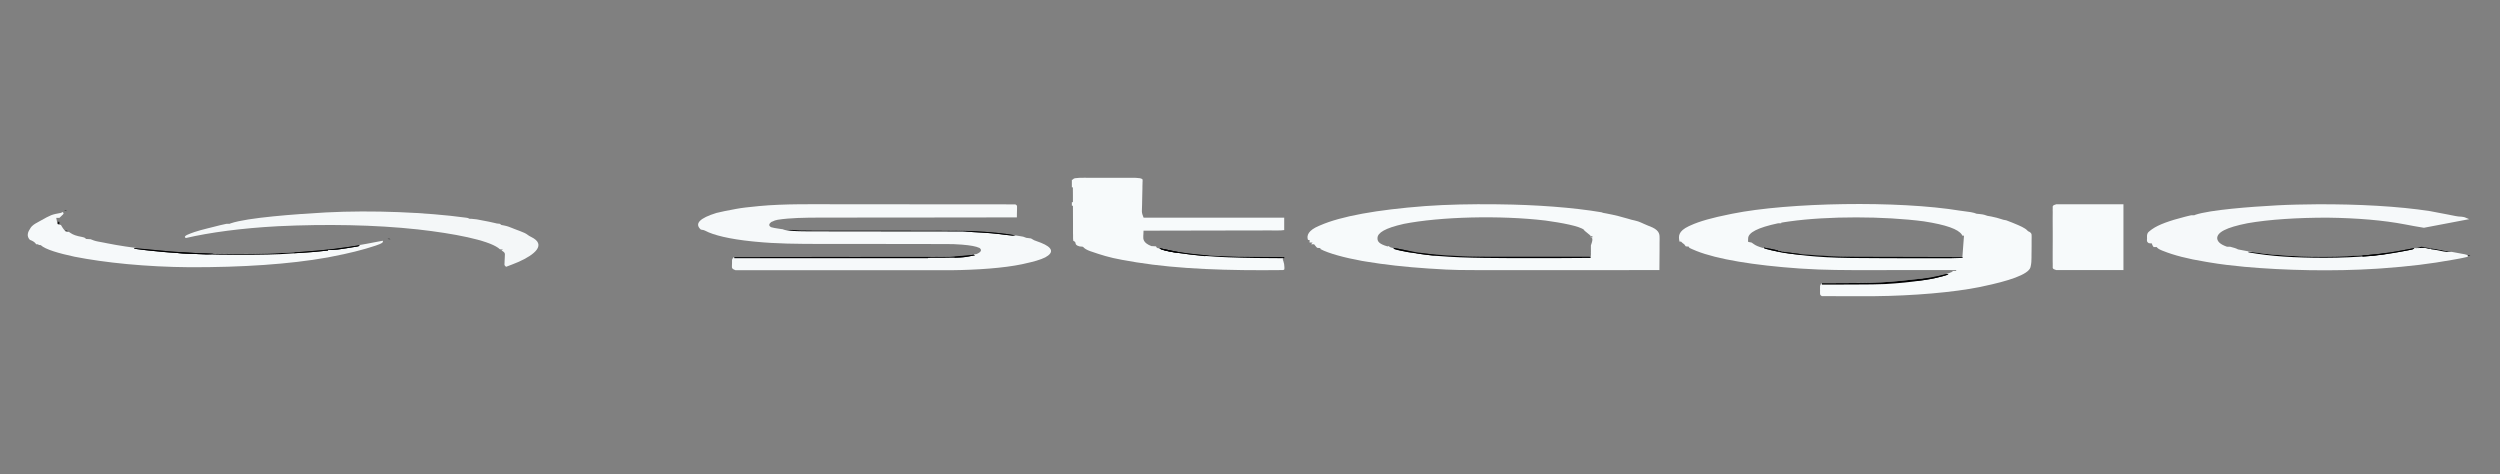 <?xml version="1.0" encoding="UTF-8"?>
<svg xmlns="http://www.w3.org/2000/svg" xmlns:xlink="http://www.w3.org/1999/xlink" width="195px" height="37px" viewBox="0 0 195 37" version="1.1">
<rect x="0" y="0" width="195" height="37" fill="#808080" stroke="none"/>
<g id="surface1">
<path style=" stroke:none;fill-rule:nonzero;fill:rgb(96.863%,98.039%,98.431%);fill-opacity:1;" d="M 152.953 16.441 C 153.207 16.477 153.461 16.512 153.719 16.547 C 153.953 16.586 154.039 16.621 154.172 16.672 C 154.25 16.68 154.328 16.688 154.41 16.695 C 154.75 16.727 154.832 16.773 155.023 16.836 C 155.121 16.852 155.215 16.871 155.316 16.887 C 155.648 16.953 155.867 17.016 156.109 17.094 C 156.242 17.141 156.242 17.141 156.488 17.184 C 156.652 17.242 156.809 17.305 156.961 17.367 C 157.023 17.395 157.023 17.395 157.094 17.422 C 157.539 17.605 157.957 17.781 158.133 17.98 C 158.188 18.039 158.188 18.039 158.316 18.094 C 158.473 18.199 158.469 18.293 158.465 18.402 C 158.465 18.426 158.469 18.449 158.469 18.473 C 158.469 18.547 158.465 18.621 158.465 18.695 L 158.465 18.852 C 158.465 18.961 158.465 19.07 158.465 19.18 C 158.461 19.32 158.461 19.457 158.461 19.594 C 158.461 19.703 158.461 19.812 158.457 19.918 L 158.457 20.074 C 158.457 20.316 158.449 20.555 158.387 20.801 C 158.383 20.816 158.379 20.832 158.375 20.852 C 158.211 21.422 156.633 21.926 154.66 22.336 C 154.59 22.352 154.52 22.367 154.449 22.383 C 152.402 22.801 149.207 23.074 146.223 23.102 C 145.547 23.105 144.871 23.102 144.188 23.102 C 143.984 23.102 143.781 23.102 143.574 23.102 C 143.086 23.102 142.594 23.098 142.102 23.098 C 141.953 23.016 141.961 22.938 141.965 22.852 C 141.965 22.832 141.965 22.816 141.961 22.797 C 141.961 22.762 141.965 22.723 141.965 22.688 C 141.965 22.629 141.965 22.574 141.961 22.516 C 141.961 22.48 141.965 22.445 141.965 22.41 C 141.965 22.391 141.961 22.375 141.961 22.359 C 141.965 22.266 142.004 22.176 142.102 22.082 C 142.211 22.082 142.316 22.082 142.43 22.082 C 146.863 22.074 146.863 22.074 150.605 21.652 C 151.32 21.508 151.945 21.367 152.336 21.18 L 152.215 21.133 L 152.582 21.133 L 152.582 21.066 C 152.426 21.066 152.426 21.066 152.266 21.066 C 151.281 21.066 150.293 21.066 149.305 21.066 C 148.797 21.066 148.293 21.066 147.781 21.066 C 147.293 21.07 146.801 21.07 146.309 21.07 C 146.121 21.07 145.938 21.07 145.75 21.07 C 144.047 21.07 142.219 21.07 140.609 20.957 C 140.52 20.953 140.43 20.945 140.336 20.941 C 136.816 20.695 133.926 20.219 132.32 19.574 C 131.73 19.328 131.73 19.328 131.73 19.238 L 131.488 19.215 C 131.441 19.16 131.398 19.105 131.367 19.051 C 131.328 19.023 131.285 18.992 131.242 18.961 C 131.203 18.922 131.16 18.883 131.121 18.844 L 131 18.844 C 130.914 18.422 130.891 18.039 131.73 17.641 C 131.785 17.617 131.785 17.617 131.844 17.59 C 132.566 17.254 133.586 16.977 134.902 16.715 C 134.977 16.699 135.051 16.684 135.129 16.668 C 139.492 15.789 148.047 15.633 152.922 16.438 Z M 139.547 17.273 C 139.434 17.289 139.32 17.305 139.207 17.324 C 139.117 17.336 139.027 17.352 138.938 17.367 L 138.938 17.414 L 138.695 17.414 C 137.098 17.754 136.355 18.145 136.355 18.598 C 136.352 18.621 136.352 18.648 136.352 18.676 C 136.348 18.699 136.348 18.723 136.348 18.75 C 136.348 18.77 136.348 18.793 136.348 18.816 C 136.348 18.875 136.348 18.875 136.621 18.918 C 136.684 18.957 136.738 18.996 136.789 19.035 C 136.941 19.148 137.141 19.234 137.473 19.332 L 137.719 19.332 C 137.895 19.371 137.895 19.371 138.082 19.422 C 138.148 19.438 138.207 19.453 138.273 19.469 C 138.414 19.508 138.555 19.547 138.691 19.586 L 138.938 19.586 L 138.938 19.633 C 139.848 19.793 140.801 19.887 141.984 19.957 C 142.156 19.969 142.156 19.969 142.328 19.977 C 143.766 20.062 145.254 20.051 146.742 20.051 C 146.902 20.051 147.066 20.051 147.23 20.051 C 147.828 20.051 148.422 20.051 149.02 20.051 C 151.031 20.051 151.031 20.051 153.066 20.051 C 153.129 19.227 153.129 19.227 153.191 18.383 L 153.066 18.383 C 153.051 18.355 153.035 18.328 153.02 18.297 C 152.742 17.879 151.824 17.539 150.066 17.266 C 146.973 16.859 142.586 16.844 139.551 17.273 Z M 131.137 18.129 L 131.258 18.176 Z M 131.137 18.129 "/>
<path style=" stroke:none;fill-rule:nonzero;fill:rgb(96.471%,97.647%,98.039%);fill-opacity:1;" d="M 65.691 15.934 C 66.168 15.934 66.645 15.934 67.117 15.934 C 68.016 15.934 68.922 15.934 69.809 15.934 C 70.836 15.938 71.859 15.938 72.883 15.938 C 74.988 15.938 77.098 15.938 79.195 15.941 C 79.305 16.004 79.332 16.039 79.328 16.105 L 79.328 16.16 C 79.328 16.184 79.328 16.203 79.328 16.223 L 79.328 16.289 C 79.324 16.355 79.324 16.422 79.324 16.488 C 79.324 16.535 79.324 16.578 79.32 16.625 C 79.32 16.734 79.32 16.848 79.316 16.957 C 79.23 16.957 79.148 16.957 79.059 16.957 C 77 16.961 74.941 16.961 72.895 16.965 C 71.898 16.965 70.906 16.965 69.906 16.969 C 69.039 16.969 68.176 16.969 67.301 16.969 C 66.84 16.969 66.383 16.973 65.922 16.973 C 65.488 16.973 65.059 16.973 64.629 16.973 C 64.398 16.973 64.164 16.973 63.934 16.973 C 62.723 16.977 61.641 16.992 60.664 17.141 C 60.426 17.195 60.426 17.195 60.301 17.258 C 60.25 17.277 60.203 17.297 60.156 17.316 C 59.996 17.445 59.91 17.598 60.152 17.723 C 60.32 17.773 60.496 17.801 60.742 17.836 C 60.816 17.848 60.895 17.859 60.973 17.871 C 61.816 17.965 62.547 17.984 63.508 17.984 C 63.691 17.984 63.691 17.984 63.879 17.984 C 64.145 17.984 64.406 17.984 64.672 17.984 C 65.09 17.984 65.508 17.984 65.926 17.984 C 67.117 17.984 68.301 17.984 69.496 17.984 C 70.227 17.984 70.961 17.984 71.691 17.984 C 72.102 17.984 72.512 17.984 72.922 17.984 C 75.59 17.984 77.832 18.09 79.809 18.461 C 79.891 18.492 79.973 18.52 80.051 18.551 L 80.418 18.598 C 80.496 18.645 80.578 18.691 80.66 18.738 C 80.836 18.805 81.02 18.871 81.199 18.938 C 82.105 19.301 82.234 19.691 81.531 20.074 C 81.16 20.262 80.613 20.414 79.926 20.562 C 79.855 20.578 79.793 20.594 79.723 20.609 C 78.285 20.91 76.227 21.055 74.145 21.078 C 73.695 21.078 73.25 21.078 72.801 21.078 L 72.293 21.078 C 71.84 21.078 71.383 21.078 70.926 21.078 C 70.449 21.078 69.973 21.078 69.488 21.078 C 68.59 21.078 67.688 21.078 66.785 21.074 C 65.758 21.074 64.723 21.074 63.699 21.074 C 61.594 21.074 59.484 21.074 57.363 21.074 C 57.094 20.98 57.086 20.902 57.09 20.797 L 57.09 20.746 C 57.09 20.707 57.094 20.672 57.094 20.633 C 57.098 20.578 57.098 20.52 57.098 20.465 C 57.098 20.426 57.098 20.391 57.098 20.355 L 57.098 20.305 C 57.102 20.219 57.145 20.141 57.242 20.055 C 57.324 20.055 57.406 20.055 57.496 20.055 C 59.531 20.051 61.578 20.051 63.613 20.047 C 64.602 20.047 65.586 20.047 66.574 20.043 C 67.434 20.043 68.293 20.043 69.156 20.043 C 69.613 20.043 70.066 20.039 70.523 20.039 C 71.031 20.039 71.539 20.039 72.047 20.039 L 72.5 20.039 C 73.938 20.035 75.133 20.012 76.18 19.812 C 76.527 19.664 76.613 19.5 76.402 19.34 C 76.102 19.207 75.723 19.141 75.047 19.082 C 74.613 19.047 74.227 19.035 73.758 19.035 C 73.598 19.035 73.598 19.035 73.434 19.035 L 73.082 19.035 C 72.961 19.035 72.84 19.035 72.715 19.035 C 72.445 19.035 72.18 19.035 71.914 19.031 C 71.492 19.031 71.07 19.031 70.645 19.031 C 69.445 19.031 68.246 19.031 67.039 19.027 C 66.305 19.027 65.574 19.027 64.832 19.027 C 64.555 19.027 64.273 19.027 63.996 19.027 C 62.168 19.023 60.582 19.016 58.926 18.852 C 58.832 18.844 58.734 18.836 58.637 18.824 C 56.918 18.648 55.652 18.344 55.004 17.996 C 54.914 17.949 54.914 17.949 54.664 17.906 C 54.148 17.445 54.578 17.012 55.883 16.609 C 56.277 16.508 56.742 16.422 57.223 16.332 C 57.324 16.312 57.324 16.312 57.426 16.293 C 57.879 16.207 58.426 16.152 58.977 16.098 C 59.047 16.09 59.121 16.082 59.199 16.074 C 61.16 15.887 63.512 15.93 65.633 15.934 Z M 65.691 15.934 "/>
<path style=" stroke:none;fill-rule:nonzero;fill:rgb(96.863%,98.039%,98.431%);fill-opacity:1;" d="M 116.633 15.934 C 116.719 15.934 116.805 15.934 116.891 15.938 C 119.828 15.969 122.703 16.184 124.922 16.559 L 125.047 16.605 L 125.289 16.648 C 125.984 16.781 126.496 16.914 127.02 17.07 C 127.234 17.137 127.234 17.137 127.496 17.195 C 127.711 17.246 127.844 17.289 127.973 17.348 C 128.012 17.367 128.055 17.383 128.094 17.402 C 128.133 17.422 128.176 17.441 128.215 17.457 C 128.301 17.492 128.383 17.531 128.469 17.566 C 128.508 17.582 128.547 17.602 128.59 17.617 C 128.691 17.66 128.797 17.703 128.902 17.746 C 129.465 18.02 129.453 18.328 129.449 18.621 L 129.449 18.703 C 129.449 18.789 129.449 18.875 129.445 18.961 C 129.445 19.023 129.445 19.086 129.445 19.145 C 129.445 19.289 129.445 19.434 129.445 19.574 C 129.441 19.738 129.441 19.902 129.441 20.062 C 129.441 20.398 129.438 20.734 129.434 21.066 C 127.594 21.066 125.754 21.07 123.926 21.07 C 123.074 21.07 122.219 21.07 121.367 21.07 C 120.543 21.07 119.723 21.07 118.895 21.07 C 118.578 21.07 118.266 21.07 117.953 21.07 C 113.457 21.074 113.457 21.074 111.715 20.961 C 111.621 20.957 111.523 20.949 111.43 20.945 C 109.602 20.824 107.965 20.641 106.527 20.398 C 106.426 20.379 106.328 20.363 106.223 20.348 C 104.883 20.105 103.602 19.758 102.992 19.426 L 102.992 19.355 L 102.75 19.332 C 102.672 19.27 102.672 19.27 102.613 19.191 C 102.594 19.168 102.57 19.141 102.551 19.117 C 102.527 19.086 102.527 19.086 102.504 19.055 L 102.262 19.055 L 102.383 18.918 L 102.141 18.918 C 102.145 18.871 102.148 18.82 102.152 18.773 C 102.164 18.73 102.164 18.73 102.02 18.707 C 101.895 18.344 102.078 17.957 102.871 17.621 C 102.902 17.605 102.938 17.594 102.973 17.578 C 104.594 16.867 107.383 16.363 111.16 16.074 C 112.891 15.949 114.805 15.914 116.645 15.934 Z M 109.457 17.473 C 108.055 17.789 107.445 18.156 107.445 18.566 C 107.445 18.59 107.445 18.613 107.445 18.641 C 107.461 18.848 107.594 19.039 108.223 19.219 L 108.344 19.195 C 108.355 19.219 108.355 19.219 108.367 19.246 C 108.5 19.332 108.727 19.363 109.074 19.426 C 109.207 19.453 109.34 19.484 109.473 19.512 C 110.59 19.758 111.715 19.887 113.336 19.973 C 113.469 19.98 113.469 19.98 113.602 19.988 C 114.945 20.059 116.32 20.051 117.699 20.051 C 117.879 20.051 118.059 20.051 118.242 20.051 C 118.617 20.051 118.992 20.051 119.367 20.051 C 119.852 20.051 120.332 20.051 120.816 20.051 C 121.191 20.051 121.562 20.051 121.934 20.051 C 122.113 20.051 122.289 20.051 122.469 20.051 C 122.715 20.051 122.965 20.051 123.211 20.051 L 123.637 20.051 C 123.945 20.055 123.945 20.055 124.074 20.023 C 124.086 19.98 124.09 19.938 124.09 19.891 C 124.09 19.863 124.094 19.832 124.094 19.805 C 124.094 19.773 124.094 19.738 124.09 19.707 C 124.09 19.676 124.09 19.645 124.094 19.609 C 124.094 19.539 124.094 19.473 124.09 19.402 C 124.09 19.316 124.09 19.227 124.09 19.141 C 124.293 18.547 124.293 18.547 123.586 17.988 C 123.574 17.969 123.562 17.949 123.551 17.926 C 123.223 17.637 121.781 17.371 120.551 17.203 C 117.004 16.781 112.336 16.902 109.461 17.469 Z M 124.082 18.406 L 124.082 18.523 L 124.203 18.523 L 124.203 18.406 Z M 124.082 18.406 "/>
<path style=" stroke:none;fill-rule:nonzero;fill:rgb(96.471%,97.647%,98.039%);fill-opacity:1;" d="M 180.742 15.934 C 183.91 15.918 187.078 16.086 189.551 16.469 C 189.758 16.508 189.961 16.547 190.16 16.586 C 190.43 16.637 190.695 16.688 190.961 16.738 C 191.031 16.754 191.098 16.766 191.172 16.781 C 191.238 16.793 191.305 16.805 191.375 16.82 C 191.434 16.832 191.492 16.844 191.555 16.855 C 191.738 16.887 191.738 16.887 191.992 16.902 C 192.234 16.934 192.234 16.934 192.598 17.094 L 189.066 17.766 C 188.531 17.676 188.055 17.598 187.578 17.5 C 185.922 17.184 183.91 17.008 181.531 16.977 C 179.254 16.977 177 17.113 175.316 17.41 C 173.609 17.746 172.93 18.133 172.941 18.59 C 172.965 18.82 173.125 19.043 173.707 19.246 L 173.953 19.246 C 174.219 19.312 174.422 19.371 174.562 19.453 C 175.539 19.652 176.609 19.824 177.973 19.914 C 178.102 19.926 178.234 19.934 178.367 19.941 C 180.633 20.082 183.18 20.043 185.312 19.848 C 186.738 19.707 187.836 19.461 188.945 19.246 C 189.664 19.359 190.348 19.48 191.004 19.605 C 191.129 19.625 191.254 19.648 191.379 19.672 C 191.562 19.707 191.738 19.738 191.922 19.773 C 192.027 19.793 192.133 19.812 192.246 19.832 C 192.477 19.891 192.477 19.891 192.535 19.965 C 192.469 20.043 192.375 20.066 192.078 20.121 C 191.992 20.137 191.906 20.156 191.82 20.172 C 191.727 20.188 191.637 20.203 191.539 20.223 C 191.445 20.238 191.352 20.258 191.254 20.273 C 189.621 20.57 187.902 20.785 185.77 20.934 C 185.641 20.941 185.508 20.953 185.375 20.961 C 182.023 21.176 178.246 21.098 175.074 20.812 C 174.082 20.719 173.199 20.613 172.371 20.473 C 172.27 20.457 172.168 20.441 172.066 20.422 C 170.617 20.188 169.543 19.902 168.727 19.574 C 168.691 19.559 168.652 19.547 168.617 19.531 C 168.406 19.445 168.281 19.363 168.223 19.27 L 167.98 19.27 C 167.914 19.176 167.855 19.086 167.855 18.992 L 167.613 18.969 C 167.406 18.852 167.469 18.723 167.469 18.598 C 167.469 18.551 167.469 18.5 167.465 18.453 C 167.461 18.285 167.492 18.133 167.734 17.973 C 167.777 17.941 167.816 17.91 167.859 17.879 C 168.375 17.516 169.234 17.211 170.418 16.91 C 170.504 16.887 170.59 16.867 170.68 16.844 C 170.754 16.828 170.828 16.809 170.906 16.793 L 171.148 16.793 C 171.18 16.781 171.207 16.766 171.234 16.754 C 172.387 16.367 175.527 16.129 177.621 16.016 C 178.648 15.961 179.668 15.945 180.73 15.934 Z M 180.742 15.934 "/>
<path style=" stroke:none;fill-rule:nonzero;fill:rgb(96.863%,98.039%,98.431%);fill-opacity:1;" d="M 84.703 13.867 L 85.012 13.867 C 85.168 13.867 85.168 13.867 85.328 13.867 C 85.547 13.867 85.77 13.867 85.988 13.867 C 86.328 13.867 86.664 13.867 87.004 13.867 L 87.645 13.867 C 87.746 13.867 87.848 13.867 87.953 13.867 C 88.656 13.867 88.656 13.867 88.922 13.902 C 89.125 13.957 89.125 13.988 89.121 14.055 C 89.121 14.078 89.121 14.098 89.125 14.121 C 89.121 14.148 89.121 14.172 89.117 14.199 L 89.117 14.277 C 89.117 14.363 89.113 14.449 89.109 14.535 C 89.109 14.598 89.109 14.656 89.109 14.719 C 89.105 14.859 89.102 15.004 89.098 15.148 C 89.09 15.418 89.086 15.688 89.082 15.961 L 89.074 16.227 C 89.074 16.281 89.074 16.336 89.07 16.391 C 89.07 16.414 89.07 16.438 89.066 16.465 C 89.066 16.637 89.129 16.801 89.199 16.977 L 100.168 16.977 L 100.168 17.945 C 99.918 17.992 99.383 17.973 99.039 17.973 C 98.934 17.973 98.824 17.973 98.719 17.973 C 98.367 17.977 98.016 17.977 97.664 17.977 C 97.418 17.977 97.176 17.977 96.934 17.977 C 96.293 17.98 95.656 17.98 95.008 17.98 C 94.355 17.984 93.703 17.984 93.047 17.984 C 91.766 17.988 90.477 17.988 89.195 17.992 C 89.188 18.09 89.188 18.184 89.184 18.281 C 89.18 18.312 89.18 18.348 89.176 18.379 C 89.16 18.656 89.164 18.941 89.805 19.195 C 89.926 19.199 90.047 19.207 90.172 19.215 C 90.18 19.238 90.191 19.262 90.199 19.285 C 90.23 19.309 90.262 19.332 90.293 19.355 C 90.367 19.363 90.441 19.371 90.516 19.375 C 90.859 19.41 90.992 19.449 91.215 19.508 C 92.41 19.801 94.152 19.938 96.016 20.004 C 96.734 20.02 97.453 20.023 98.188 20.031 C 98.379 20.031 98.574 20.035 98.766 20.035 C 99.234 20.043 99.699 20.047 100.168 20.051 C 100.148 20.066 100.125 20.086 100.105 20.102 C 100.023 20.188 100.062 20.266 100.098 20.352 C 100.156 20.516 100.18 20.676 100.184 20.836 C 100.184 20.859 100.184 20.879 100.184 20.898 C 100.184 21.043 100.184 21.043 100.043 21.066 C 95.828 21.117 91.93 20.992 88.637 20.461 C 88.332 20.41 88.035 20.359 87.742 20.305 C 87.629 20.285 87.629 20.285 87.512 20.266 C 86.523 20.09 85.832 19.863 85.188 19.641 C 85.141 19.625 85.094 19.609 85.047 19.594 C 84.766 19.492 84.605 19.395 84.504 19.281 C 84.484 19.27 84.465 19.254 84.445 19.242 L 84.203 19.219 C 83.93 19.141 83.914 19.066 83.891 18.973 C 83.875 18.871 83.875 18.871 83.715 18.781 C 83.703 18.715 83.699 18.652 83.699 18.59 C 83.699 18.57 83.699 18.551 83.699 18.531 L 83.699 18.328 C 83.699 18.281 83.695 18.234 83.695 18.188 C 83.695 18.055 83.695 17.926 83.695 17.793 C 83.695 17.688 83.695 17.578 83.695 17.469 C 83.691 17.215 83.691 16.957 83.691 16.699 C 83.691 16.438 83.691 16.176 83.688 15.906 C 83.688 15.68 83.688 15.453 83.688 15.227 C 83.688 15.094 83.688 14.957 83.684 14.82 C 83.684 14.695 83.684 14.566 83.684 14.441 C 83.684 14.391 83.684 14.348 83.684 14.301 C 83.684 14.234 83.684 14.172 83.684 14.109 C 83.684 14.09 83.684 14.07 83.684 14.051 C 83.688 13.891 83.855 13.867 84.703 13.863 Z M 84.082 19.07 L 84.203 19.117 Z M 84.082 19.07 "/>
<path style=" stroke:none;fill-rule:nonzero;fill:rgb(95.686%,96.863%,97.255%);fill-opacity:1;" d="M 36.32 16.973 C 36.398 16.988 36.477 17 36.555 17.016 L 36.555 17.062 C 36.625 17.062 36.695 17.066 36.77 17.066 C 37.125 17.09 37.281 17.125 37.531 17.176 L 37.898 17.246 C 38.02 17.27 38.02 17.27 38.141 17.293 C 38.383 17.34 38.383 17.34 38.582 17.391 C 38.734 17.434 38.734 17.434 38.992 17.457 C 39.02 17.477 39.02 17.477 39.047 17.5 C 39.094 17.551 39.094 17.551 39.289 17.582 C 39.605 17.641 39.77 17.719 39.961 17.793 C 40 17.812 40.043 17.828 40.086 17.844 C 40.168 17.875 40.25 17.906 40.332 17.938 C 40.414 17.973 40.5 18.004 40.59 18.035 C 40.828 18.125 41.016 18.207 41.141 18.305 C 41.223 18.367 41.305 18.426 41.434 18.484 C 42.652 19.078 41.711 19.871 40.43 20.434 C 40.129 20.559 39.809 20.688 39.48 20.809 C 39.379 20.742 39.344 20.684 39.348 20.613 C 39.352 20.59 39.352 20.57 39.352 20.551 C 39.352 20.516 39.352 20.516 39.355 20.484 C 39.355 20.438 39.359 20.391 39.359 20.344 C 39.363 20.27 39.367 20.199 39.371 20.125 C 39.375 20.055 39.375 19.984 39.379 19.914 C 39.383 19.879 39.383 19.879 39.383 19.848 C 39.387 19.73 39.324 19.645 39.117 19.539 L 39.238 19.469 L 38.992 19.445 C 38.945 19.41 38.906 19.379 38.871 19.344 C 38.023 18.723 35.41 18.211 32.594 17.895 C 29.219 17.527 25.418 17.469 21.688 17.645 C 18.824 17.797 16.363 18.133 14.496 18.566 C 14.219 18.406 14.789 18.238 15.168 18.098 C 15.469 17.996 15.832 17.902 16.203 17.809 C 16.312 17.781 16.312 17.781 16.426 17.754 C 17.238 17.547 17.238 17.547 17.668 17.457 L 17.91 17.457 C 17.953 17.438 17.953 17.438 18 17.418 C 19.316 16.973 22.996 16.707 25.41 16.57 C 29.078 16.379 33.27 16.562 36.328 16.977 Z M 39.488 19.863 L 39.609 19.957 Z M 39.488 19.863 "/>
<path style=" stroke:none;fill-rule:nonzero;fill:rgb(96.471%,97.647%,98.039%);fill-opacity:1;" d="M 4.875 16.535 C 5.035 16.633 4.93 16.719 4.82 16.816 C 4.793 16.844 4.793 16.844 4.77 16.867 C 4.723 16.91 4.676 16.953 4.633 16.996 L 4.387 16.996 C 4.402 17.074 4.418 17.156 4.434 17.234 C 4.438 17.258 4.441 17.277 4.445 17.301 C 4.449 17.324 4.453 17.348 4.461 17.367 C 4.465 17.398 4.465 17.398 4.469 17.43 C 4.492 17.488 4.492 17.488 4.754 17.551 C 4.785 17.598 4.816 17.648 4.84 17.695 C 4.879 17.766 4.934 17.836 4.988 17.906 C 5.008 17.93 5.027 17.953 5.047 17.977 C 5.094 18.039 5.094 18.039 5.363 18.082 C 5.426 18.117 5.48 18.156 5.531 18.191 C 5.707 18.309 5.941 18.402 6.422 18.488 C 6.641 18.535 6.66 18.578 6.703 18.637 C 6.824 18.645 6.945 18.652 7.07 18.66 C 7.207 18.707 7.207 18.707 7.312 18.754 C 7.488 18.82 7.762 18.863 8.043 18.914 C 8.141 18.934 8.238 18.953 8.336 18.973 C 10.152 19.336 12.445 19.594 14.992 19.727 C 15.133 19.73 15.273 19.738 15.418 19.746 C 19.027 19.906 22.914 19.781 26.059 19.41 C 27.301 19.258 28.348 19.07 29.375 18.867 C 29.535 18.836 29.699 18.805 29.859 18.777 C 29.918 18.918 29.754 19 29.402 19.121 C 29.355 19.137 29.305 19.152 29.258 19.172 C 28.324 19.484 27.184 19.77 25.844 20.023 L 25.547 20.082 C 22.582 20.613 18.855 20.855 14.82 20.844 C 11.383 20.82 8.164 20.488 5.812 20.023 C 4.625 19.77 3.535 19.461 3.18 19.121 L 2.938 19.098 C 3 19.074 3 19.074 3.059 19.051 L 2.816 19.051 C 2.801 19.027 2.785 19.004 2.77 18.98 C 2.688 18.883 2.562 18.793 2.328 18.707 C 2.051 18.41 2.168 18.098 2.367 17.805 C 2.379 17.781 2.395 17.758 2.41 17.738 C 2.508 17.598 2.684 17.473 2.938 17.34 C 2.996 17.309 3.051 17.277 3.105 17.246 C 4.008 16.742 4.008 16.742 4.766 16.602 L 4.887 16.531 Z M 2.316 18.406 L 2.438 18.477 Z M 6.215 18.5 L 6.336 18.547 Z M 2.438 18.641 L 2.559 18.707 Z M 2.438 18.641 "/>
<path style=" stroke:none;fill-rule:nonzero;fill:rgb(96.863%,98.039%,98.431%);fill-opacity:1;" d="M 160.387 15.934 L 165.629 15.934 L 165.629 21.066 L 160.387 21.066 C 160.074 20.977 160.109 20.902 160.113 20.801 C 160.113 20.781 160.113 20.762 160.113 20.738 C 160.109 20.672 160.109 20.602 160.113 20.531 C 160.113 20.484 160.109 20.434 160.109 20.387 C 160.109 20.254 160.109 20.117 160.109 19.984 C 160.113 19.848 160.109 19.707 160.109 19.566 C 160.109 19.332 160.109 19.098 160.113 18.863 C 160.113 18.594 160.113 18.32 160.113 18.051 C 160.109 17.816 160.109 17.586 160.109 17.352 L 160.109 16.938 C 160.109 16.805 160.109 16.676 160.113 16.543 C 160.113 16.496 160.113 16.445 160.109 16.398 C 160.109 16.332 160.113 16.266 160.113 16.203 C 160.113 16.184 160.113 16.164 160.109 16.145 C 160.113 16.055 160.121 16.012 160.387 15.934 Z M 160.387 15.934 "/>
<path style=" stroke:none;fill-rule:nonzero;fill:rgb(0.784%,0.784%,1.176%);fill-opacity:1;" d="M 75.93 19.863 L 76.051 19.91 C 75.359 20.051 74.91 20.102 73.906 20.109 C 73.793 20.109 73.684 20.109 73.57 20.113 C 73.457 20.113 73.34 20.113 73.227 20.113 C 72.945 20.117 72.668 20.117 72.387 20.117 L 72.387 20.141 L 57.273 20.141 L 57.273 20.051 C 57.359 20.051 57.441 20.051 57.527 20.051 C 59.562 20.047 61.613 20.047 63.648 20.043 C 64.633 20.043 65.621 20.039 66.609 20.039 C 67.469 20.039 68.328 20.039 69.191 20.035 C 69.648 20.035 70.102 20.035 70.559 20.035 C 71.066 20.035 71.574 20.035 72.082 20.035 C 72.23 20.035 72.379 20.035 72.535 20.035 C 74.094 20.031 74.094 20.031 75.508 19.918 C 75.59 19.91 75.668 19.898 75.75 19.887 C 75.805 19.879 75.859 19.871 75.918 19.863 Z M 75.93 19.863 "/>
<path style=" stroke:none;fill-rule:nonzero;fill:rgb(0.392%,0.784%,1.176%);fill-opacity:1;" d="M 137.598 19.309 C 137.996 19.383 138.352 19.457 138.695 19.539 L 138.695 19.586 L 138.938 19.586 L 138.938 19.633 C 139.008 19.641 139.078 19.645 139.148 19.652 C 139.445 19.68 139.691 19.719 139.957 19.758 C 140.699 19.855 141.496 19.906 142.348 19.957 C 142.438 19.961 142.527 19.969 142.621 19.973 C 143.938 20.043 145.375 20.031 146.742 20.035 C 146.926 20.035 147.109 20.035 147.293 20.035 C 147.77 20.035 148.25 20.039 148.73 20.039 C 149.219 20.039 149.711 20.043 150.203 20.043 C 151.164 20.043 152.117 20.047 153.082 20.051 L 153.082 20.117 C 152.504 20.148 151.945 20.145 151.352 20.145 C 151.184 20.145 151.184 20.145 151.016 20.145 C 150.656 20.145 150.297 20.145 149.938 20.145 L 149.57 20.145 C 147.949 20.145 146.34 20.141 144.719 20.125 C 144.48 20.121 144.48 20.121 144.238 20.121 C 141.777 20.09 139.816 19.871 138.195 19.527 C 137.59 19.387 137.59 19.387 137.59 19.309 Z M 137.598 19.309 "/>
<path style=" stroke:none;fill-rule:nonzero;fill:rgb(0%,0%,0.784%);fill-opacity:1;" d="M 108.711 19.332 C 109.027 19.391 109.316 19.449 109.598 19.512 C 110.672 19.746 111.777 19.867 113.336 19.949 C 113.426 19.953 113.516 19.961 113.605 19.965 C 114.957 20.035 116.336 20.027 117.727 20.027 C 117.91 20.027 118.094 20.027 118.277 20.027 C 118.758 20.027 119.234 20.027 119.715 20.027 C 120.207 20.027 120.699 20.027 121.191 20.027 C 122.148 20.027 123.117 20.027 124.066 20.023 L 124.066 20.117 C 122.043 20.141 120.031 20.141 117.996 20.133 C 117.887 20.133 117.781 20.133 117.668 20.133 C 115.062 20.121 112.648 20.098 110.527 19.773 C 110.422 19.754 110.312 19.738 110.203 19.723 C 109.586 19.621 109.039 19.52 108.703 19.379 L 108.703 19.332 Z M 108.711 19.332 "/>
<path style=" stroke:none;fill-rule:nonzero;fill:rgb(0%,0%,0.392%);fill-opacity:1;" d="M 28.031 19.125 C 28.031 19.195 28.031 19.195 27.855 19.23 C 26.223 19.496 26.223 19.496 25.59 19.496 L 25.59 19.539 C 24.848 19.625 24.141 19.691 23.312 19.734 C 23.027 19.75 23.027 19.75 22.754 19.77 C 21.523 19.863 20.289 19.875 18.988 19.875 C 18.711 19.875 18.434 19.875 18.16 19.875 C 16.746 19.875 15.477 19.836 14.137 19.75 C 14.035 19.742 13.93 19.738 13.824 19.734 C 12.965 19.688 12.238 19.613 11.484 19.527 C 11.383 19.516 11.285 19.504 11.184 19.492 C 10.656 19.43 10.656 19.43 10.477 19.402 L 10.477 19.355 C 10.941 19.387 11.355 19.43 11.781 19.473 C 12.824 19.582 13.828 19.668 14.988 19.727 C 15.199 19.738 15.199 19.738 15.414 19.75 C 19.035 19.906 22.898 19.781 26.055 19.414 C 26.758 19.328 27.406 19.23 28.027 19.125 Z M 28.031 19.125 "/>
<path style=" stroke:none;fill-rule:nonzero;fill:rgb(1.176%,1.176%,1.569%);fill-opacity:1;" d="M 151.855 21.367 C 151.914 21.391 151.914 21.391 151.977 21.414 C 150.867 21.773 149.137 22.035 147.043 22.156 C 146.367 22.188 145.688 22.188 144.996 22.191 C 144.801 22.191 144.801 22.191 144.602 22.195 C 143.77 22.199 142.945 22.203 142.102 22.199 L 142.102 22.086 C 142.211 22.086 142.316 22.086 142.43 22.086 C 146.852 22.074 146.852 22.074 150.594 21.652 C 151.043 21.562 151.453 21.469 151.852 21.367 Z M 151.855 21.367 "/>
<path style=" stroke:none;fill-rule:nonzero;fill:rgb(0%,0%,0.392%);fill-opacity:1;" d="M 61.059 17.898 C 61.133 17.902 61.207 17.91 61.281 17.914 C 62.059 17.961 62.742 17.977 63.559 17.977 C 63.684 17.977 63.805 17.977 63.93 17.977 C 64.191 17.977 64.457 17.977 64.719 17.977 C 65.137 17.977 65.555 17.977 65.973 17.977 C 67.16 17.977 68.352 17.977 69.531 17.977 C 70.258 17.977 70.996 17.98 71.715 17.98 C 72.121 17.98 72.531 17.98 72.945 17.98 C 75.273 17.98 77.441 18.043 79.211 18.359 L 78.965 18.383 C 78.871 18.371 78.777 18.359 78.684 18.348 C 77.773 18.23 76.891 18.145 75.82 18.098 C 75.551 18.082 75.551 18.082 75.305 18.062 C 75.133 18.059 74.961 18.059 74.789 18.059 C 74.625 18.059 74.625 18.059 74.457 18.059 L 74.094 18.059 C 73.969 18.059 73.84 18.055 73.711 18.055 C 73.438 18.055 73.164 18.055 72.887 18.055 C 72.453 18.055 72.02 18.055 71.586 18.055 C 70.355 18.051 69.109 18.051 67.879 18.051 C 67.125 18.051 66.367 18.047 65.613 18.047 C 65.324 18.047 65.039 18.047 64.75 18.047 C 64.348 18.047 63.945 18.047 63.539 18.043 L 63.18 18.043 C 62.445 18.043 61.816 18.039 61.242 17.941 C 61.176 17.93 61.113 17.914 61.043 17.898 Z M 61.059 17.898 "/>
<path style=" stroke:none;fill-rule:nonzero;fill:rgb(0%,0%,0.392%);fill-opacity:1;" d="M 188.297 19.355 C 188.297 19.453 188.078 19.477 187.734 19.543 C 185.844 19.898 184.027 20.102 181.297 20.109 C 178.957 20.105 177.094 19.992 175.375 19.68 L 175.375 19.633 C 175.723 19.664 175.996 19.699 176.289 19.746 C 176.906 19.836 177.57 19.887 178.301 19.934 C 178.406 19.941 178.512 19.949 178.621 19.957 C 180.852 20.09 183.461 20.023 185.52 19.82 C 186.594 19.703 187.445 19.523 188.297 19.355 Z M 188.297 19.355 "/>
<path style=" stroke:none;fill-rule:nonzero;fill:rgb(0%,0%,0.392%);fill-opacity:1;" d="M 90.43 19.355 C 90.766 19.418 91.074 19.477 91.359 19.547 C 92.629 19.828 94.625 19.98 96.539 20.012 C 97.09 20.02 97.645 20.023 98.195 20.031 C 98.391 20.031 98.582 20.035 98.777 20.035 C 99.242 20.039 99.711 20.043 100.176 20.051 L 100.176 20.141 C 97.035 20.129 94.449 20.105 91.891 19.727 C 91.785 19.711 91.68 19.695 91.57 19.684 C 91.043 19.594 90.559 19.488 90.426 19.355 Z M 90.43 19.355 "/>
<path style=" stroke:none;fill-rule:nonzero;fill:rgb(0.392%,0.392%,0.784%);fill-opacity:1;" d="M 10.48 19.355 C 10.941 19.387 11.359 19.43 11.785 19.473 C 13.359 19.637 14.93 19.734 16.695 19.797 C 16.223 19.844 16.012 19.84 15.477 19.82 C 15.383 19.816 15.289 19.812 15.191 19.809 C 14.551 19.789 14 19.758 13.41 19.703 C 13.281 19.691 13.148 19.684 13.016 19.672 C 12.137 19.602 11.246 19.512 10.48 19.402 Z M 10.48 19.355 "/>
<path style=" stroke:none;fill-rule:nonzero;fill:rgb(0.392%,0.784%,0.784%);fill-opacity:1;" d="M 28.031 19.125 C 28.031 19.195 28.031 19.195 27.855 19.23 C 26.223 19.496 26.223 19.496 25.59 19.496 L 25.59 19.539 C 24.719 19.641 23.895 19.707 22.91 19.75 C 22.969 19.715 22.969 19.715 23.031 19.68 C 23.301 19.656 23.559 19.637 23.836 19.617 C 25.422 19.508 26.762 19.336 28.031 19.125 Z M 28.031 19.125 "/>
<path style=" stroke:none;fill-rule:nonzero;fill:rgb(0.392%,0.392%,0.784%);fill-opacity:1;" d="M 90.43 19.355 C 90.766 19.418 91.074 19.477 91.359 19.547 C 92.152 19.723 93.238 19.84 94.332 19.934 L 93.969 19.98 C 93.227 19.906 92.555 19.824 91.895 19.727 C 91.789 19.711 91.684 19.695 91.578 19.684 C 91.051 19.594 90.566 19.488 90.434 19.355 Z M 90.43 19.355 "/>
<path style=" stroke:none;fill-rule:nonzero;fill:rgb(0.392%,0.784%,0.784%);fill-opacity:1;" d="M 188.297 19.355 C 188.297 19.453 188.078 19.477 187.734 19.543 C 187.652 19.559 187.574 19.574 187.488 19.59 C 187.367 19.613 187.367 19.613 187.242 19.637 C 186.445 19.781 185.402 19.969 184.281 20.004 L 184.281 19.934 C 184.418 19.922 184.418 19.922 184.555 19.91 C 186.066 19.773 187.164 19.578 188.297 19.355 Z M 188.297 19.355 "/>
<path style=" stroke:none;fill-rule:nonzero;fill:rgb(0.784%,0.784%,1.176%);fill-opacity:1;" d="M 75.074 18.016 C 76.539 18.027 77.816 18.148 78.977 18.316 L 79.219 18.383 C 78.66 18.355 78.324 18.312 77.879 18.246 C 77.242 18.172 76.586 18.133 75.867 18.102 C 75.539 18.082 75.332 18.055 75.074 18.016 Z M 75.074 18.016 "/>
<path style=" stroke:none;fill-rule:nonzero;fill:rgb(0.784%,0.784%,1.176%);fill-opacity:1;" d="M 151.855 21.367 L 151.977 21.414 C 151.375 21.609 150.48 21.852 149.297 21.922 C 149.488 21.828 149.844 21.773 150.234 21.711 C 150.855 21.605 151.379 21.496 151.855 21.367 Z M 151.855 21.367 "/>
<path style=" stroke:none;fill-rule:nonzero;fill:rgb(1.176%,1.176%,1.569%);fill-opacity:1;" d="M 137.598 19.309 C 137.996 19.383 138.352 19.457 138.695 19.539 L 138.695 19.586 L 138.938 19.586 L 138.938 19.633 C 139.008 19.641 139.078 19.645 139.148 19.652 C 139.434 19.68 139.684 19.711 139.941 19.75 C 140.031 19.762 140.113 19.773 140.203 19.785 C 140.27 19.797 140.332 19.809 140.398 19.816 L 140.398 19.863 C 139.156 19.785 138.254 19.562 137.598 19.355 Z M 137.598 19.309 "/>
<path style=" stroke:none;fill-rule:nonzero;fill:rgb(0.784%,0.784%,1.569%);fill-opacity:1;" d="M 13.648 19.656 C 13.727 19.66 13.805 19.664 13.883 19.668 C 14.812 19.719 15.746 19.758 16.699 19.797 C 16.227 19.844 16.012 19.84 15.48 19.816 C 15.383 19.816 15.281 19.812 15.184 19.809 C 14.117 19.773 14.117 19.773 13.648 19.703 Z M 13.648 19.656 "/>
<path style=" stroke:none;fill-rule:nonzero;fill:rgb(0.392%,0.392%,0.784%);fill-opacity:1;" d="M 188.906 19.238 C 189.734 19.367 190.477 19.512 191.223 19.656 C 190.855 19.656 190.855 19.656 190.617 19.617 C 190.531 19.598 190.449 19.582 190.363 19.566 C 190.035 19.496 190.035 19.496 189.637 19.449 L 189.637 19.402 L 189.395 19.402 L 189.148 19.332 C 188.91 19.34 188.668 19.348 188.418 19.355 Z M 188.906 19.238 "/>
<path style=" stroke:none;fill-rule:nonzero;fill:rgb(0%,0%,0.392%);fill-opacity:1;" d="M 75.93 19.863 L 76.051 19.91 C 75.148 20.09 75.148 20.09 74.488 20.102 C 74.355 20.098 74.355 20.098 74.223 20.094 L 74.469 20.074 L 74.469 20.027 C 74.562 20.016 74.656 20.008 74.754 19.996 C 74.879 19.984 75 19.973 75.129 19.957 C 75.254 19.945 75.375 19.934 75.504 19.922 C 75.793 19.895 75.793 19.895 75.93 19.863 Z M 75.93 19.863 "/>
<path style=" stroke:none;fill-rule:nonzero;fill:rgb(1.569%,1.569%,1.961%);fill-opacity:1;" d="M 90.43 19.355 C 90.844 19.434 91.227 19.512 91.598 19.598 C 91.809 19.641 92.027 19.684 92.258 19.727 C 91.762 19.727 91.648 19.699 91.285 19.633 C 90.543 19.469 90.543 19.469 90.43 19.355 Z M 90.43 19.355 "/>
<path style=" stroke:none;fill-rule:nonzero;fill:rgb(0.784%,1.176%,1.176%);fill-opacity:1;" d="M 108.711 19.332 C 109.336 19.445 109.906 19.57 110.418 19.703 C 110.055 19.703 110.055 19.703 109.848 19.672 C 108.711 19.453 108.711 19.453 108.711 19.332 Z M 108.711 19.332 "/>
<path style=" stroke:none;fill-rule:nonzero;fill:rgb(1.176%,1.176%,1.569%);fill-opacity:1;" d="M 185.859 19.773 L 186.102 19.773 L 186.102 19.816 C 185.828 19.855 185.828 19.855 185.465 19.902 C 185.285 19.922 185.285 19.922 185.105 19.945 C 184.816 19.973 184.598 19.992 184.273 20.004 L 184.273 19.934 C 184.379 19.926 184.484 19.914 184.59 19.902 C 184.727 19.891 184.859 19.879 185 19.867 C 185.133 19.852 185.266 19.84 185.406 19.828 C 185.719 19.801 185.719 19.801 185.859 19.773 Z M 185.859 19.773 "/>
<path style=" stroke:none;fill-rule:nonzero;fill:rgb(0.392%,0.392%,0.784%);fill-opacity:1;" d="M 110.297 19.703 C 111.012 19.75 111.621 19.832 112.246 19.91 C 112.043 19.926 112.043 19.926 111.758 19.934 C 111.453 19.902 111.453 19.902 111.137 19.859 C 111.031 19.844 110.922 19.828 110.812 19.816 C 110.539 19.773 110.539 19.773 110.297 19.703 Z M 110.297 19.703 "/>
<path style=" stroke:none;fill-rule:nonzero;fill:rgb(97.647%,98.824%,99.216%);fill-opacity:1;" d="M 83.605 14.016 L 83.727 14.016 L 83.727 14.613 L 83.605 14.613 Z M 83.605 14.016 "/>
<path style=" stroke:none;fill-rule:nonzero;fill:rgb(97.647%,98.824%,99.216%);fill-opacity:1;" d="M 83.605 15.77 L 83.727 15.77 L 83.727 16.047 L 83.605 16.047 Z M 83.605 15.77 "/>
<path style=" stroke:none;fill-rule:nonzero;fill:rgb(8.627%,9.02%,9.02%);fill-opacity:1;" d="M 4.508 17.297 L 4.633 17.297 L 4.633 17.484 L 4.508 17.484 Z M 4.508 17.297 "/>
<path style=" stroke:none;fill-rule:nonzero;fill:rgb(0%,0%,0%);fill-opacity:1;" d="M 192.441 19.91 C 192.562 19.922 192.562 19.922 192.684 19.934 L 192.562 19.98 Z M 192.441 19.91 "/>
<path style=" stroke:none;fill-rule:nonzero;fill:rgb(4.314%,4.706%,4.314%);fill-opacity:1;" d="M 5.117 17.969 C 5.238 18.004 5.238 18.004 5.363 18.039 L 5.117 18.039 Z M 5.117 17.969 "/>
<path style=" stroke:none;fill-rule:nonzero;fill:rgb(0%,0%,0.392%);fill-opacity:1;" d="M 30.348 18.617 L 30.469 18.66 L 30.227 18.641 Z M 30.348 18.617 "/>
<path style=" stroke:none;fill-rule:nonzero;fill:rgb(5.49%,5.882%,5.882%);fill-opacity:1;" d="M 5.117 16.418 L 5.242 16.465 L 4.996 16.441 Z M 5.117 16.418 "/>
</g>
</svg>
